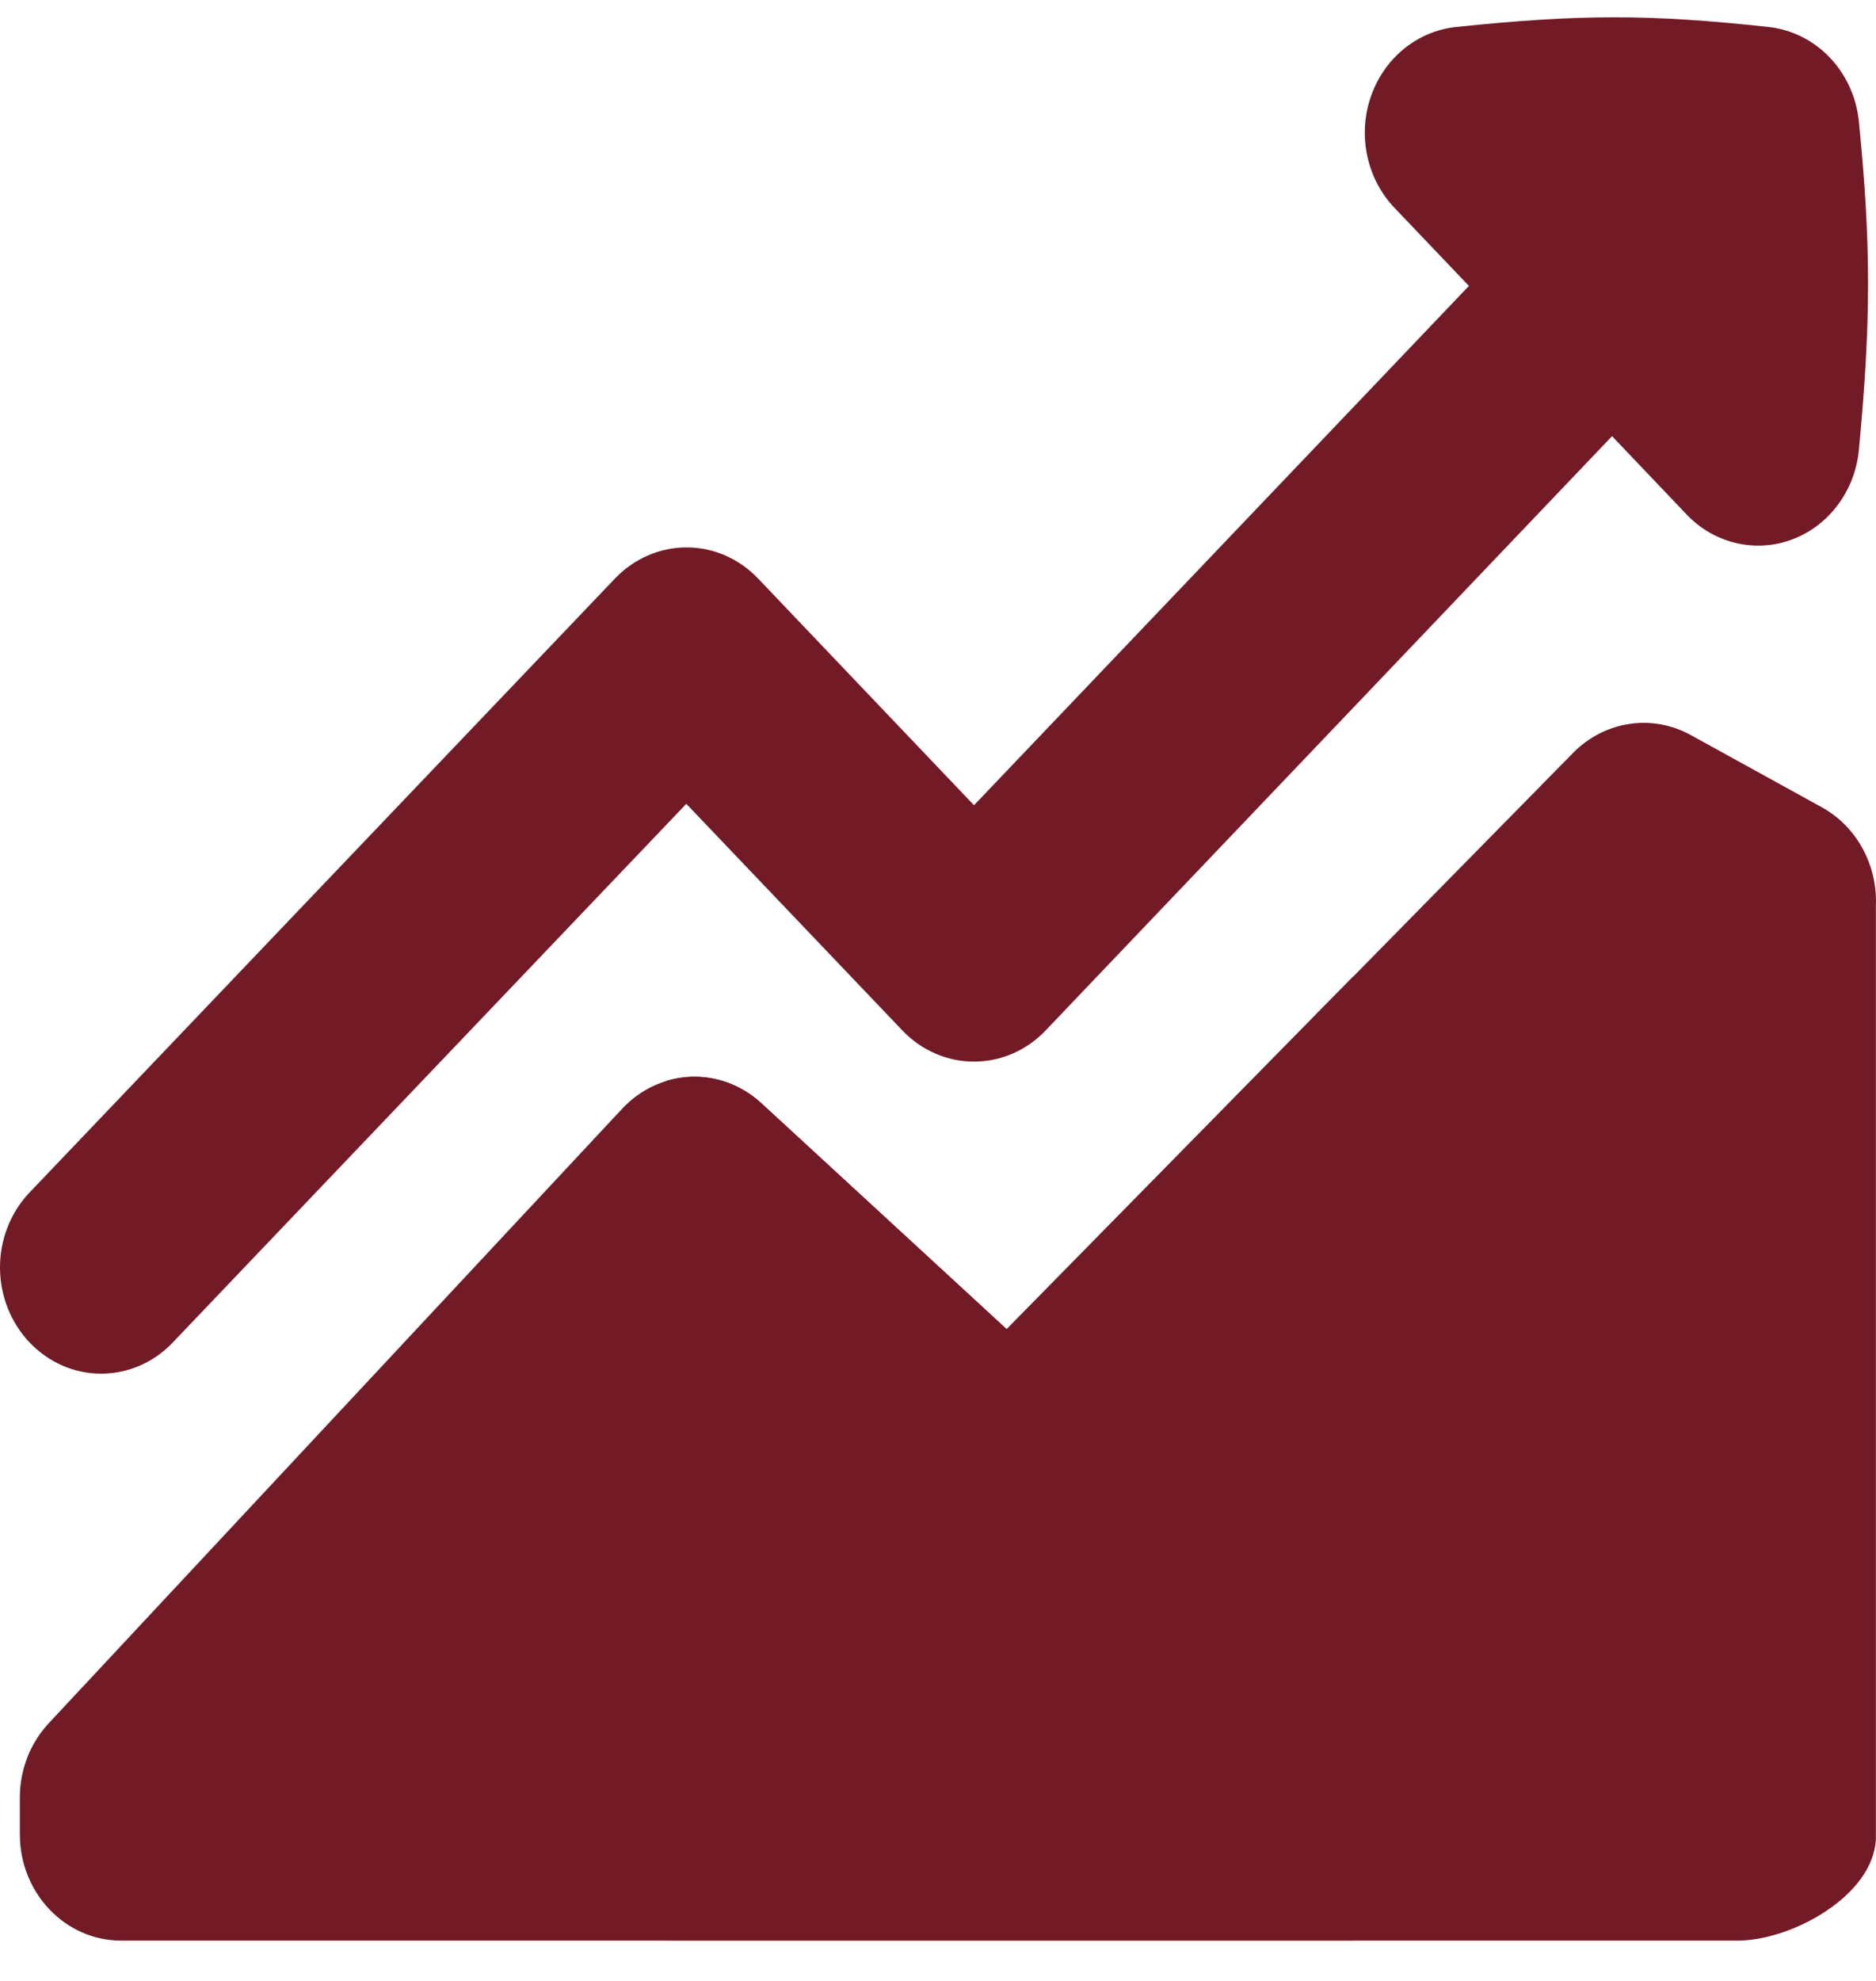 <svg width="36" height="38" viewBox="0 0 36 38" fill="none" xmlns="http://www.w3.org/2000/svg">
<path fill-rule="evenodd" clip-rule="evenodd" d="M32.443 14.099C32.08 13.9 31.668 13.826 31.263 13.888C30.859 13.949 30.483 14.143 30.189 14.441L19.318 25.498L14.609 21.163C14.236 20.819 13.751 20.638 13.254 20.657C12.758 20.677 12.287 20.896 11.939 21.269L0.938 33.054C0.582 33.434 0.382 33.945 0.381 34.477V35.189C0.381 36.314 1.252 37.227 2.324 37.227H33.341C34.382 37.227 35.954 36.365 35.998 35.273V17.375C36.014 16.99 35.924 16.608 35.741 16.274C35.558 15.94 35.288 15.667 34.962 15.487L32.443 14.099Z" fill="#721B27"/>
<path fill-rule="evenodd" clip-rule="evenodd" d="M32.365 9.869C32.625 10.143 32.954 10.332 33.313 10.417C33.672 10.502 34.047 10.478 34.393 10.348C34.74 10.218 35.044 9.987 35.27 9.682C35.497 9.378 35.636 9.012 35.672 8.628C35.905 6.15 35.908 4.721 35.672 2.333C35.626 1.868 35.428 1.434 35.113 1.103C34.797 0.773 34.383 0.566 33.94 0.518C31.663 0.269 30.303 0.271 27.939 0.518C27.573 0.557 27.226 0.703 26.936 0.941C26.647 1.178 26.428 1.497 26.304 1.86C26.18 2.223 26.157 2.615 26.238 2.992C26.318 3.368 26.498 3.712 26.758 3.985L28.188 5.485L18.691 15.447L14.547 11.097C14.183 10.716 13.69 10.501 13.175 10.501C12.66 10.501 12.166 10.716 11.802 11.097L0.545 22.899C0.191 23.283 -0.005 23.798 8.1551e-05 24.332C0.005 24.866 0.209 25.377 0.57 25.755C0.93 26.133 1.417 26.347 1.926 26.351C2.436 26.355 2.926 26.15 3.292 25.778L13.17 15.42L17.318 19.769C17.683 20.151 18.176 20.365 18.691 20.365C19.206 20.365 19.699 20.151 20.064 19.769L30.935 8.367L32.365 9.869Z" fill="#721B27"/>
<path fill-rule="evenodd" clip-rule="evenodd" d="M12.786 37.226V20.736C13.1 20.64 13.431 20.629 13.75 20.704C14.069 20.778 14.364 20.936 14.61 21.162L19.318 25.498L25.966 18.733V37.226H12.786Z" fill="#721B27"/>
</svg>
